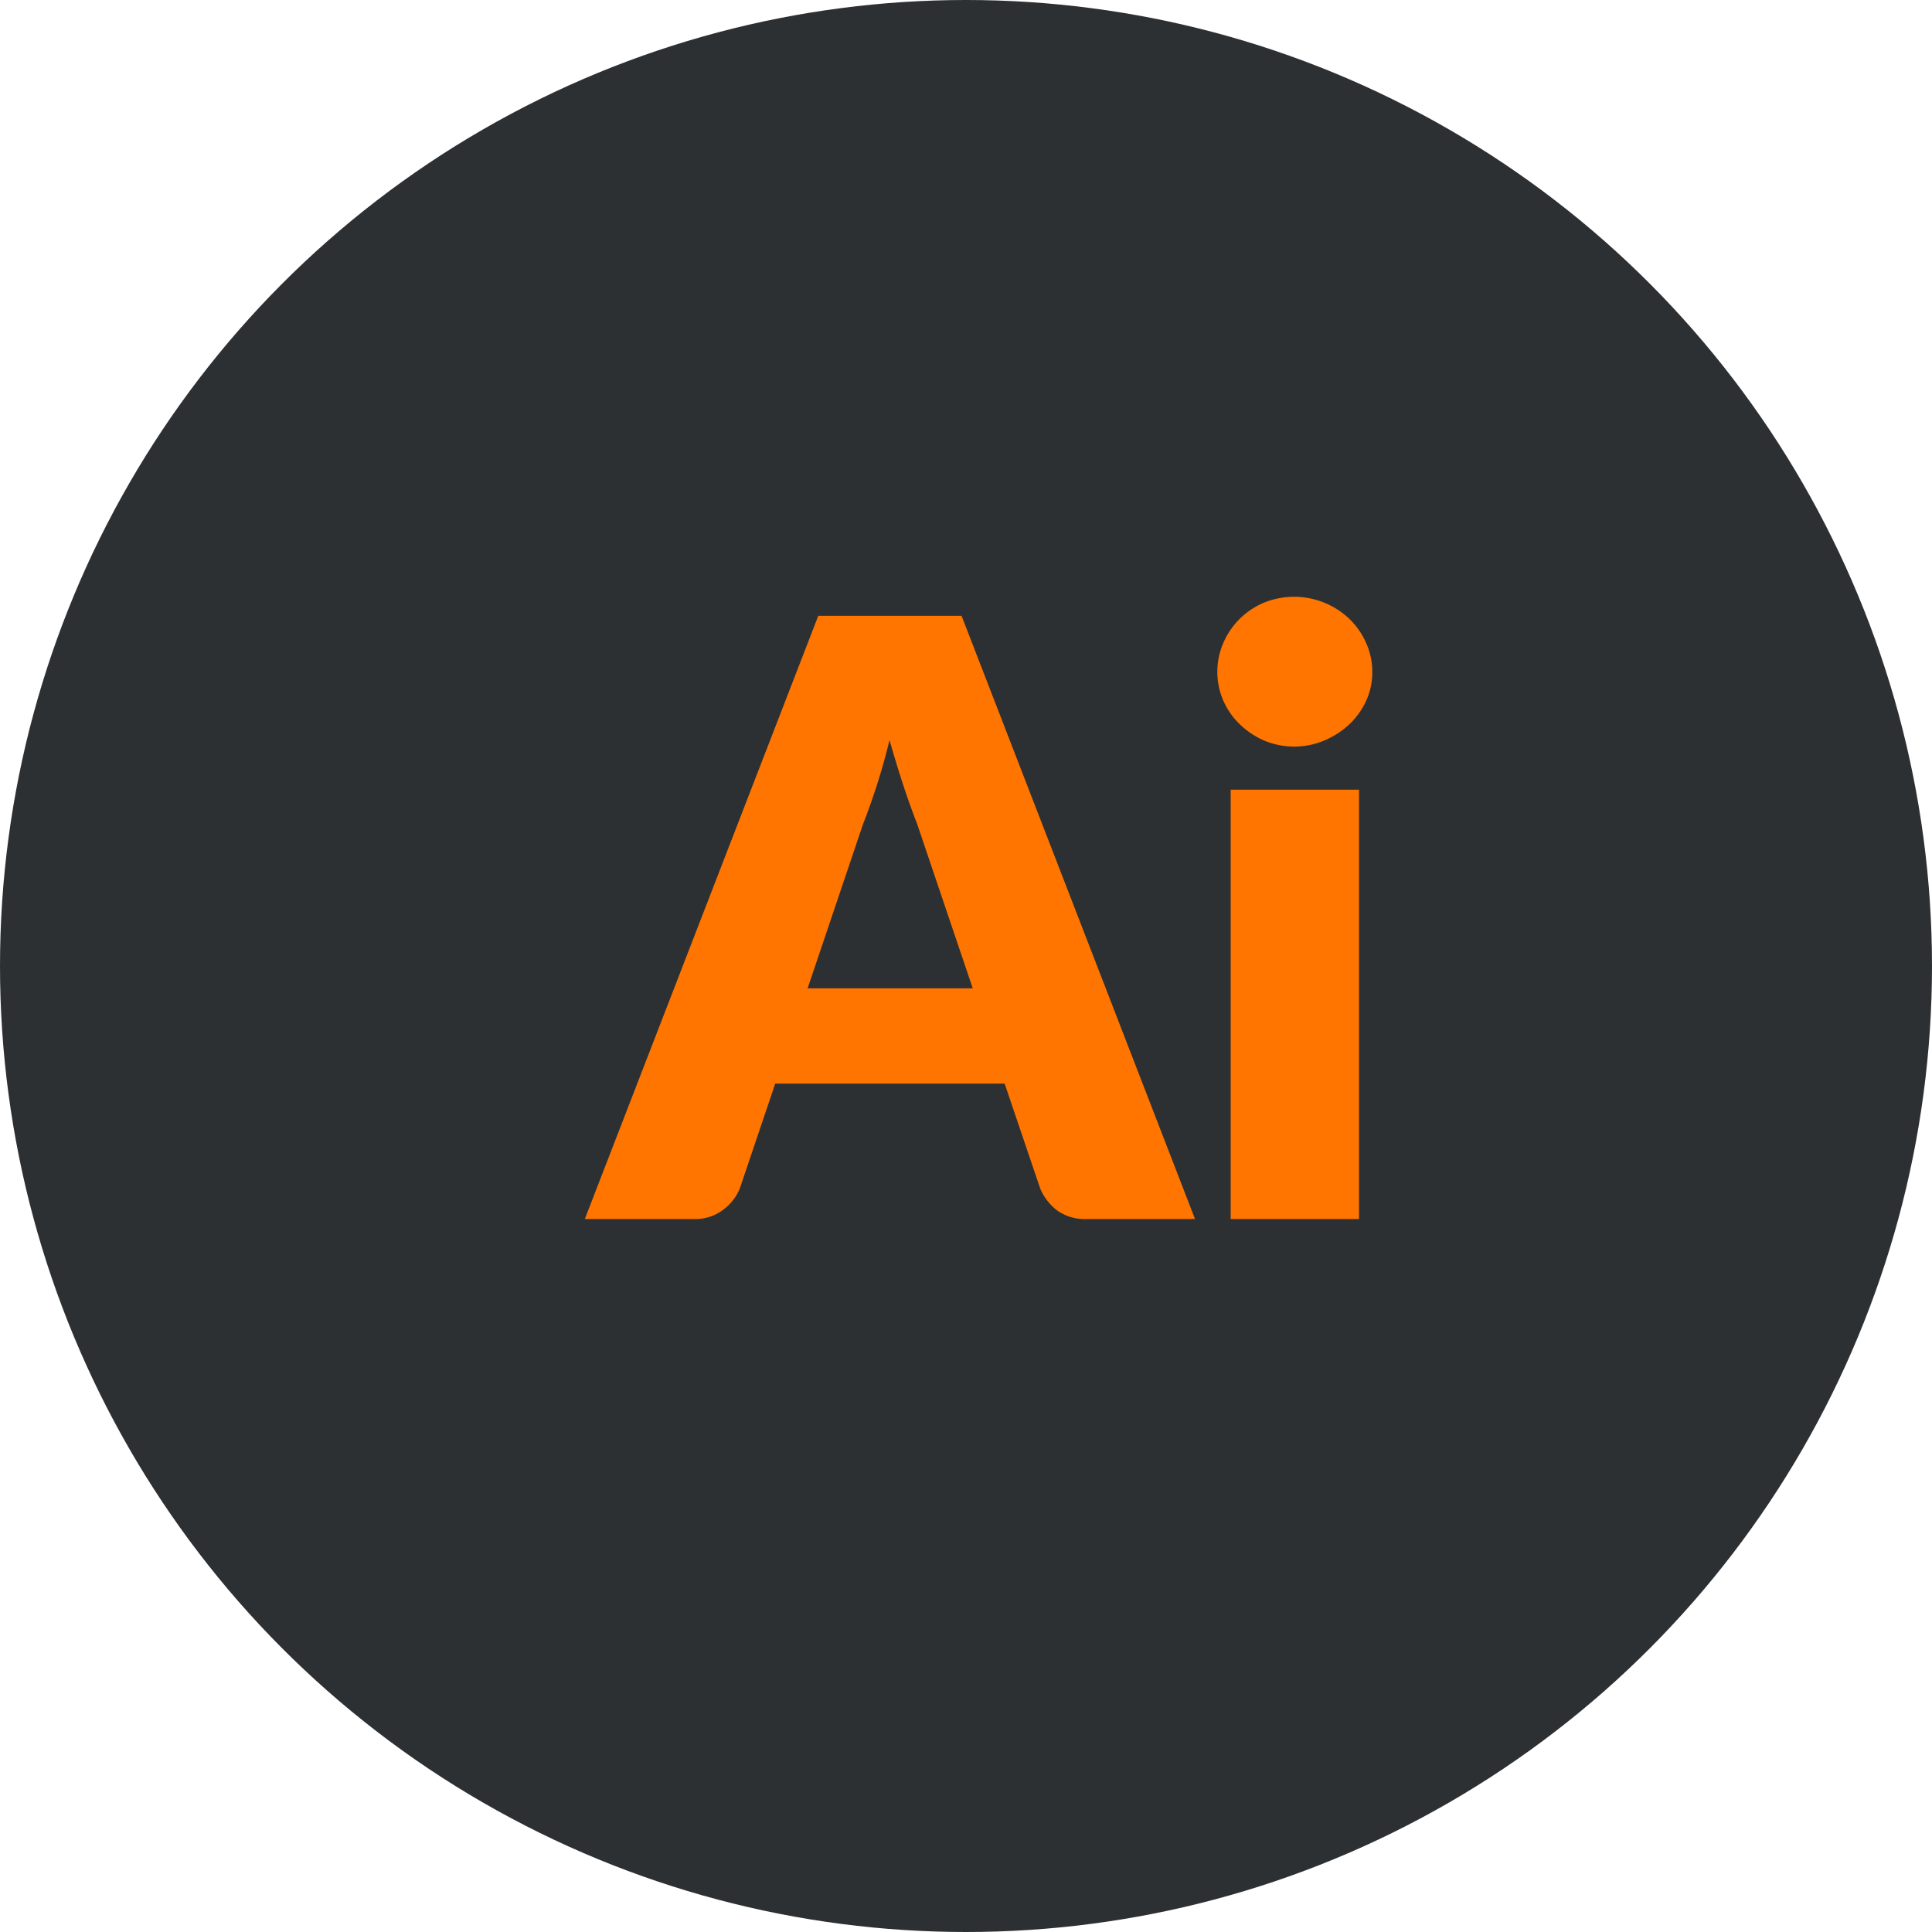 <svg width='24' height='24' viewBox='0 0 24 24' xmlns='http://www.w3.org/2000/svg'><title>ai-prog</title><g fill='none' fill-rule='evenodd'><circle fill='#232629' opacity='.95' cx='12' cy='12' r='12'/><path d='M12.084 12.278l-.694-2.052a8.686 8.686 0 0 1-.165-.46 14.078 14.078 0 0 1-.175-.573 8.097 8.097 0 0 1-.329 1.044l-.689 2.041h2.052zm2.762 2.865h-1.348a.588.588 0 0 1-.365-.106.67.67 0 0 1-.21-.27l-.443-1.306H9.63l-.441 1.306a.625.625 0 0 1-.204.26.567.567 0 0 1-.362.116H7.265l2.9-7.493h1.78l2.9 7.493zm2.036-5.333v5.333h-1.594V9.81h1.594zm.165-1.46a.843.843 0 0 1-.077.357.94.94 0 0 1-.211.293c-.09.084-.193.15-.311.2a.966.966 0 0 1-.743 0 1.026 1.026 0 0 1-.301-.2.926.926 0 0 1-.206-.293.898.898 0 0 1 0-.723.947.947 0 0 1 .507-.499.996.996 0 0 1 1.054.2c.089.086.16.186.21.299a.872.872 0 0 1 .078.365z' fill='#FF7500'/></g></svg>